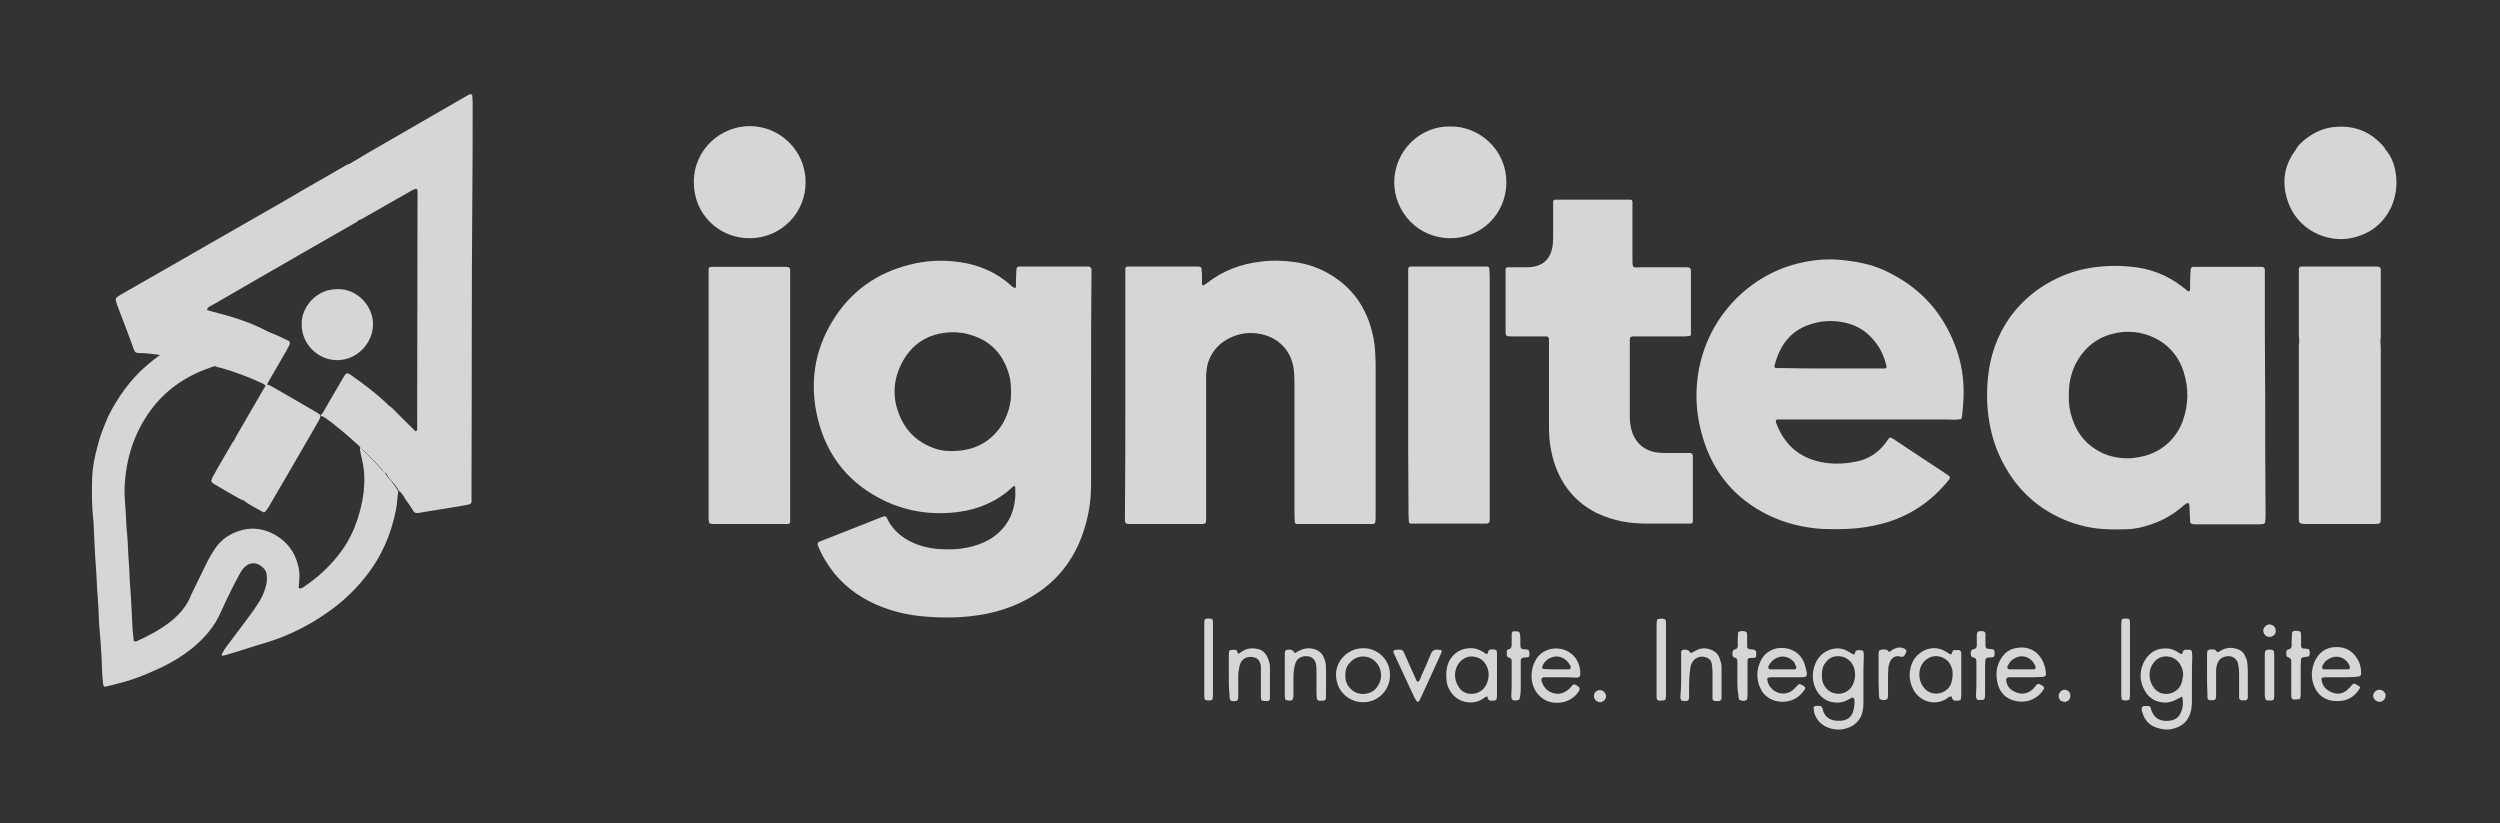 <svg width="82" height="27" viewBox="0 0 82 27" fill="none" xmlns="http://www.w3.org/2000/svg">
<rect x="0" y="0" width="82" height="27" fill="#333333" stroke="none"/>
<g opacity="0.8">
<path d="M35.787 12.568C35.787 13.67 35.787 14.785 35.787 15.887C35.787 16.308 35.738 16.729 35.626 17.138C35.279 18.475 34.45 19.391 33.162 19.899C32.803 20.035 32.431 20.134 32.048 20.184C31.478 20.27 30.896 20.27 30.326 20.221C29.856 20.184 29.385 20.085 28.939 19.911C28.32 19.676 27.788 19.317 27.367 18.809C27.144 18.524 26.958 18.227 26.822 17.881C26.81 17.831 26.822 17.794 26.872 17.769C26.909 17.757 26.958 17.732 26.995 17.72C27.478 17.534 27.961 17.336 28.444 17.15C28.617 17.076 28.791 17.014 28.977 16.939C29.001 16.927 29.063 16.939 29.076 16.964C29.1 17.001 29.113 17.039 29.138 17.088C29.311 17.398 29.583 17.633 29.905 17.782C30.165 17.905 30.45 17.98 30.735 18.005C31.082 18.029 31.416 18.029 31.75 17.955C31.998 17.905 32.233 17.819 32.456 17.695C32.964 17.385 33.249 16.927 33.298 16.333C33.311 16.209 33.298 16.085 33.298 15.961L33.286 15.949C33.273 15.949 33.261 15.937 33.261 15.937C33.236 15.949 33.224 15.974 33.199 15.986C32.704 16.444 32.109 16.704 31.441 16.791C30.611 16.902 29.806 16.791 29.051 16.444C27.887 15.899 27.132 14.995 26.822 13.732C26.55 12.605 26.698 11.516 27.317 10.513C27.899 9.559 28.754 8.953 29.843 8.68C30.376 8.544 30.908 8.519 31.453 8.593C32.097 8.68 32.679 8.928 33.174 9.374C33.199 9.398 33.224 9.423 33.261 9.435C33.273 9.448 33.298 9.435 33.311 9.435C33.311 9.435 33.323 9.423 33.323 9.411C33.323 9.25 33.323 9.089 33.335 8.928C33.335 8.878 33.335 8.841 33.348 8.792C33.348 8.779 33.373 8.767 33.385 8.754C33.41 8.742 33.434 8.742 33.459 8.742C34.202 8.742 34.945 8.742 35.701 8.742C35.713 8.742 35.738 8.742 35.75 8.754C35.763 8.767 35.775 8.779 35.787 8.792C35.8 8.804 35.8 8.829 35.8 8.841C35.8 8.928 35.8 9.002 35.8 9.089C35.787 10.24 35.787 11.404 35.787 12.568ZM33.162 12.915C33.162 12.643 33.15 12.444 33.088 12.259C32.902 11.627 32.506 11.194 31.874 10.996C31.664 10.921 31.441 10.897 31.218 10.897C30.45 10.921 29.881 11.28 29.546 11.974C29.274 12.544 29.274 13.138 29.546 13.72C29.769 14.203 30.153 14.537 30.661 14.711C30.908 14.797 31.168 14.81 31.428 14.785C32.06 14.735 32.555 14.438 32.89 13.893C33.075 13.571 33.162 13.225 33.162 12.915Z" fill="white"/>
<path d="M74.298 12.964C74.298 14.252 74.298 15.552 74.311 16.84C74.311 16.927 74.311 17.014 74.298 17.113C74.298 17.15 74.261 17.187 74.236 17.187C74.199 17.187 74.162 17.199 74.125 17.199C73.419 17.199 72.726 17.199 72.02 17.199C71.983 17.199 71.946 17.199 71.908 17.187C71.884 17.187 71.834 17.15 71.834 17.113C71.834 17.026 71.834 16.939 71.822 16.84C71.822 16.741 71.822 16.642 71.809 16.543C71.809 16.531 71.797 16.506 71.772 16.506C71.76 16.506 71.735 16.506 71.723 16.506C71.698 16.531 71.661 16.543 71.636 16.568C71.215 16.952 70.72 17.187 70.162 17.311C70.026 17.335 69.878 17.36 69.741 17.36C69.543 17.36 69.345 17.373 69.147 17.36C68.639 17.348 68.156 17.236 67.686 17.038C66.856 16.679 66.225 16.11 65.779 15.329C65.506 14.859 65.333 14.351 65.246 13.819C65.16 13.323 65.16 12.828 65.209 12.345C65.284 11.652 65.506 11.02 65.903 10.438C66.373 9.782 66.992 9.311 67.735 9.014C68.169 8.841 68.627 8.754 69.097 8.729C69.345 8.717 69.58 8.717 69.828 8.742C70.484 8.791 71.066 9.002 71.587 9.41C71.648 9.46 71.698 9.497 71.76 9.547C71.772 9.559 71.797 9.547 71.809 9.547C71.822 9.534 71.834 9.522 71.834 9.509C71.834 9.324 71.834 9.138 71.847 8.94C71.847 8.89 71.859 8.853 71.859 8.804C71.859 8.791 71.884 8.779 71.896 8.766C71.908 8.754 71.933 8.754 71.946 8.754C72.007 8.754 72.069 8.754 72.131 8.754C72.763 8.754 73.394 8.754 74.013 8.754C74.076 8.754 74.137 8.754 74.199 8.754C74.236 8.754 74.286 8.791 74.286 8.841C74.286 8.927 74.286 9.014 74.286 9.113C74.286 10.401 74.286 11.677 74.298 12.964ZM67.859 13.001C67.847 13.237 67.884 13.484 67.971 13.732C68.082 14.066 68.255 14.351 68.516 14.574C68.899 14.908 69.358 15.045 69.853 15.032C69.952 15.032 70.051 15.008 70.15 14.995C70.398 14.958 70.621 14.871 70.831 14.747C71.19 14.525 71.438 14.215 71.587 13.831C71.785 13.286 71.797 12.741 71.624 12.197C71.487 11.763 71.227 11.416 70.831 11.169C70.41 10.921 69.952 10.834 69.481 10.909C68.825 11.02 68.355 11.379 68.057 11.986C67.909 12.308 67.847 12.642 67.859 13.001Z" fill="white"/>
<path d="M61.271 13.758C60.367 13.758 59.451 13.758 58.547 13.758C58.46 13.758 58.386 13.758 58.299 13.758C58.262 13.758 58.237 13.795 58.25 13.832C58.25 13.844 58.25 13.869 58.262 13.881C58.522 14.575 59.005 15.008 59.736 15.157C60.107 15.231 60.491 15.219 60.862 15.144C61.271 15.07 61.593 14.86 61.841 14.538C61.878 14.476 61.927 14.426 61.965 14.364C61.977 14.352 62.002 14.352 62.014 14.352C62.039 14.364 62.064 14.377 62.088 14.389C62.683 14.785 63.289 15.182 63.884 15.578C63.909 15.59 63.933 15.615 63.946 15.627C63.958 15.64 63.958 15.665 63.958 15.677C63.946 15.702 63.933 15.726 63.921 15.739C63.351 16.457 62.621 16.94 61.742 17.175C61.358 17.274 60.974 17.336 60.578 17.349C60.305 17.361 60.033 17.361 59.773 17.349C59.154 17.311 58.547 17.163 57.99 16.89C56.912 16.358 56.206 15.516 55.86 14.377C55.699 13.857 55.624 13.324 55.649 12.779C55.736 10.711 57.148 9.176 58.782 8.693C59.327 8.532 59.884 8.47 60.454 8.532C60.912 8.581 61.358 8.668 61.779 8.854C62.98 9.399 63.772 10.278 64.193 11.516C64.379 12.073 64.441 12.655 64.392 13.25C64.354 13.696 64.354 13.733 64.317 13.745C64.156 13.782 63.995 13.758 63.834 13.758C62.98 13.758 62.126 13.758 61.271 13.758ZM60.033 12.086C60.565 12.086 61.098 12.086 61.618 12.086C61.692 12.086 61.766 12.086 61.828 12.086C61.865 12.086 61.89 12.049 61.878 12.011C61.803 11.702 61.68 11.417 61.469 11.169C61.246 10.897 60.974 10.711 60.627 10.612C60.231 10.501 59.847 10.501 59.463 10.612C58.745 10.81 58.373 11.318 58.2 12.011C58.2 12.036 58.225 12.061 58.237 12.073C58.312 12.073 58.386 12.073 58.448 12.073C58.993 12.086 59.513 12.086 60.033 12.086Z" fill="white"/>
<path d="M36.911 12.965C36.911 11.665 36.911 10.364 36.911 9.052C36.911 8.965 36.911 8.891 36.911 8.804C36.911 8.792 36.948 8.742 36.96 8.742C36.985 8.742 37.01 8.742 37.047 8.742C37.79 8.742 38.533 8.742 39.288 8.742C39.313 8.742 39.338 8.742 39.363 8.755C39.387 8.767 39.412 8.779 39.412 8.817C39.412 8.866 39.412 8.928 39.425 8.978C39.425 9.089 39.425 9.213 39.425 9.324C39.425 9.337 39.437 9.349 39.449 9.361C39.449 9.361 39.462 9.361 39.474 9.361C39.511 9.337 39.548 9.312 39.586 9.287C40.106 8.879 40.7 8.656 41.356 8.581C41.728 8.532 42.087 8.544 42.458 8.594C42.904 8.656 43.325 8.804 43.709 9.052C44.316 9.436 44.712 9.968 44.935 10.637C45.034 10.947 45.096 11.256 45.108 11.59C45.108 11.702 45.121 11.801 45.121 11.912C45.121 13.584 45.121 15.256 45.121 16.927C45.121 17.002 45.121 17.076 45.108 17.138C45.108 17.15 45.084 17.163 45.071 17.175C45.059 17.188 45.034 17.188 45.022 17.188C44.947 17.188 44.873 17.188 44.811 17.188C44.13 17.188 43.449 17.188 42.768 17.188C42.681 17.188 42.607 17.188 42.52 17.188C42.508 17.188 42.471 17.15 42.471 17.138C42.471 17.064 42.458 16.977 42.458 16.903C42.458 15.441 42.458 13.993 42.458 12.531C42.458 12.358 42.446 12.185 42.421 12.024C42.31 11.442 41.889 11.07 41.369 10.959C41.01 10.885 40.675 10.922 40.341 11.083C40.007 11.244 39.759 11.504 39.635 11.863C39.586 11.999 39.573 12.148 39.561 12.284C39.561 12.358 39.561 12.432 39.561 12.494C39.561 13.98 39.561 15.454 39.561 16.94C39.561 17.2 39.573 17.188 39.313 17.188C38.583 17.188 37.852 17.188 37.134 17.188C37.072 17.188 37.01 17.188 36.948 17.175C36.936 17.175 36.923 17.15 36.911 17.138C36.898 17.126 36.898 17.101 36.898 17.088C36.898 17.002 36.898 16.927 36.898 16.841C36.911 15.553 36.911 14.253 36.911 12.965Z" fill="white"/>
<path d="M53.457 12.457C53.457 12.841 53.457 13.225 53.457 13.621C53.457 13.77 53.469 13.931 53.506 14.079C53.643 14.612 54.051 14.822 54.41 14.847C54.522 14.859 54.621 14.859 54.732 14.859C54.968 14.859 55.203 14.859 55.438 14.859C55.488 14.859 55.512 14.896 55.525 14.946C55.525 14.958 55.525 14.983 55.525 14.995C55.525 15.008 55.525 15.033 55.525 15.045C55.525 15.689 55.525 16.333 55.525 16.989C55.525 17.026 55.525 17.063 55.525 17.101C55.525 17.15 55.488 17.175 55.438 17.175C55.389 17.175 55.351 17.175 55.302 17.175C54.918 17.175 54.534 17.175 54.138 17.175C53.828 17.175 53.506 17.163 53.197 17.101C52.937 17.051 52.677 16.964 52.429 16.853C51.822 16.568 51.377 16.11 51.104 15.503C50.943 15.144 50.856 14.76 50.819 14.364C50.807 14.191 50.807 14.017 50.807 13.856C50.807 13.027 50.807 12.184 50.807 11.355C50.807 11.268 50.807 11.194 50.807 11.107C50.807 11.082 50.757 11.033 50.733 11.033C50.683 11.033 50.621 11.033 50.572 11.033C50.237 11.033 49.903 11.033 49.569 11.033C49.519 11.033 49.482 11.033 49.432 11.021C49.42 11.021 49.395 10.996 49.395 10.983C49.383 10.946 49.383 10.909 49.383 10.884C49.383 10.24 49.383 9.597 49.383 8.94C49.383 8.903 49.383 8.866 49.383 8.829C49.383 8.792 49.42 8.767 49.457 8.767C49.507 8.767 49.569 8.767 49.618 8.767C49.779 8.767 49.94 8.767 50.101 8.767C50.175 8.767 50.262 8.754 50.336 8.742C50.671 8.668 50.856 8.445 50.918 8.111C50.943 7.974 50.943 7.838 50.943 7.714C50.943 7.405 50.943 7.108 50.943 6.798C50.943 6.736 50.943 6.674 50.943 6.612C50.943 6.575 50.98 6.55 51.017 6.55C51.042 6.55 51.067 6.55 51.104 6.55C51.859 6.55 52.615 6.55 53.37 6.55C53.407 6.55 53.444 6.55 53.482 6.55C53.519 6.55 53.544 6.587 53.544 6.625C53.544 6.699 53.544 6.773 53.544 6.835C53.544 7.392 53.544 7.95 53.544 8.507C53.544 8.581 53.544 8.655 53.556 8.717C53.556 8.73 53.593 8.767 53.605 8.767C53.68 8.779 53.754 8.767 53.816 8.767C54.299 8.767 54.782 8.767 55.277 8.767C55.327 8.767 55.364 8.767 55.413 8.779C55.426 8.779 55.438 8.804 55.45 8.816C55.463 8.841 55.463 8.866 55.463 8.891C55.463 9.572 55.463 10.253 55.463 10.934C55.463 10.946 55.463 10.971 55.463 10.983C55.45 10.996 55.438 11.021 55.426 11.021C55.376 11.021 55.314 11.033 55.265 11.033C54.782 11.033 54.299 11.033 53.803 11.033C53.729 11.033 53.655 11.033 53.593 11.033C53.469 11.033 53.457 11.07 53.457 11.181C53.457 11.243 53.457 11.305 53.457 11.367C53.457 11.726 53.457 12.085 53.457 12.457Z" fill="white"/>
<path d="M13.065 16.123C13.028 16.321 13.028 16.519 12.991 16.705C12.83 17.534 12.508 18.277 11.975 18.934C11.579 19.441 11.096 19.862 10.564 20.209C9.982 20.593 9.363 20.89 8.694 21.088C8.261 21.212 7.839 21.361 7.406 21.485C7.369 21.497 7.332 21.497 7.307 21.509C7.295 21.509 7.282 21.497 7.27 21.485V21.46C7.307 21.398 7.344 21.336 7.381 21.274C7.654 20.915 7.914 20.556 8.186 20.197C8.298 20.048 8.409 19.887 8.508 19.726C8.595 19.59 8.657 19.441 8.706 19.28C8.756 19.132 8.768 18.983 8.743 18.822C8.731 18.748 8.694 18.686 8.644 18.636C8.62 18.612 8.595 18.587 8.558 18.562C8.372 18.426 8.161 18.451 8 18.624C7.951 18.674 7.914 18.735 7.877 18.797C7.765 18.995 7.666 19.194 7.567 19.392C7.456 19.615 7.357 19.825 7.257 20.048C7.047 20.543 6.713 20.927 6.304 21.262C5.945 21.546 5.549 21.782 5.128 21.967C4.88 22.079 4.62 22.19 4.36 22.277C4.075 22.376 3.79 22.438 3.505 22.512C3.419 22.537 3.394 22.525 3.382 22.426C3.344 22.141 3.344 21.856 3.332 21.571C3.307 21.175 3.283 20.779 3.245 20.395C3.245 20.37 3.245 20.345 3.245 20.308C3.233 20.023 3.221 19.738 3.196 19.454C3.171 19.169 3.171 18.884 3.146 18.599C3.109 18.141 3.097 17.683 3.072 17.225C3.072 17.175 3.072 17.113 3.06 17.064C3.01 16.606 3.01 16.147 3.022 15.689C3.035 15.318 3.109 14.959 3.208 14.6C3.27 14.352 3.357 14.117 3.456 13.881C3.58 13.547 3.765 13.25 3.951 12.965C4.137 12.693 4.347 12.432 4.583 12.197C4.781 12.011 4.979 11.838 5.202 11.677C5.251 11.64 5.289 11.615 5.326 11.578C5.338 11.578 5.363 11.578 5.375 11.578C5.895 11.64 6.415 11.739 6.923 11.888C7.01 11.912 7.096 11.95 7.171 11.974C7.072 11.999 6.985 12.024 6.886 12.061C6.093 12.334 5.425 12.792 4.929 13.473C4.385 14.228 4.125 15.07 4.087 15.986C4.075 16.197 4.1 16.42 4.112 16.63C4.137 16.94 4.137 17.262 4.174 17.572C4.199 17.856 4.199 18.141 4.224 18.426C4.248 18.711 4.248 18.995 4.273 19.28C4.31 19.726 4.323 20.172 4.347 20.63C4.36 20.754 4.372 20.878 4.385 21.002C4.385 21.026 4.422 21.051 4.447 21.039C4.459 21.039 4.484 21.039 4.496 21.026C4.88 20.853 5.251 20.655 5.586 20.395C5.883 20.16 6.131 19.875 6.267 19.516C6.279 19.503 6.279 19.479 6.292 19.466C6.465 19.119 6.626 18.773 6.799 18.426C6.874 18.277 6.96 18.141 7.047 18.005C7.257 17.683 7.567 17.485 7.939 17.386C8.124 17.336 8.322 17.324 8.521 17.361C9.003 17.448 9.449 17.77 9.66 18.215C9.759 18.426 9.821 18.649 9.821 18.896C9.821 19.02 9.808 19.144 9.796 19.268C9.796 19.28 9.796 19.293 9.808 19.293C9.821 19.293 9.846 19.305 9.858 19.305C9.895 19.293 9.92 19.28 9.957 19.256C10.267 19.045 10.564 18.81 10.824 18.525C11.171 18.166 11.443 17.757 11.629 17.299C11.777 16.928 11.876 16.544 11.926 16.16C11.963 15.825 11.963 15.479 11.889 15.144C11.864 15.045 11.852 14.946 11.827 14.86C11.814 14.81 11.802 14.748 11.814 14.699C11.839 14.711 11.864 14.723 11.876 14.736C12.087 14.946 12.297 15.144 12.483 15.367C12.52 15.417 12.57 15.454 12.619 15.491C12.669 15.603 12.755 15.702 12.842 15.788C12.941 15.925 13.016 16.024 13.065 16.123Z" fill="white"/>
<path d="M23.242 12.977C23.242 11.677 23.242 10.377 23.242 9.076C23.242 8.99 23.242 8.915 23.242 8.829C23.242 8.779 23.279 8.754 23.329 8.754C23.354 8.754 23.378 8.754 23.416 8.754C24.196 8.754 24.976 8.754 25.756 8.754C25.793 8.754 25.83 8.754 25.867 8.767C25.88 8.767 25.904 8.792 25.904 8.804C25.917 8.816 25.917 8.841 25.917 8.853C25.917 8.928 25.917 9.002 25.917 9.064C25.917 11.664 25.917 14.277 25.917 16.878C25.917 16.964 25.917 17.039 25.917 17.125C25.917 17.162 25.88 17.187 25.843 17.187C25.793 17.187 25.756 17.187 25.706 17.187C24.951 17.187 24.196 17.187 23.44 17.187C23.391 17.187 23.354 17.187 23.304 17.175C23.279 17.175 23.255 17.15 23.255 17.125C23.242 17.063 23.242 17.002 23.242 16.939C23.242 16.37 23.242 15.813 23.242 15.243C23.242 14.488 23.242 13.732 23.242 12.977Z" fill="white"/>
<path d="M46.188 12.977C46.188 11.689 46.188 10.389 46.188 9.101C46.188 9.014 46.188 8.94 46.188 8.853C46.188 8.766 46.212 8.742 46.299 8.742C46.373 8.742 46.447 8.742 46.51 8.742C47.178 8.742 47.859 8.742 48.528 8.742C48.615 8.742 48.689 8.742 48.776 8.742C48.813 8.742 48.85 8.779 48.85 8.804C48.85 8.89 48.862 8.977 48.862 9.076C48.862 11.664 48.862 14.252 48.862 16.828C48.862 16.915 48.862 16.989 48.862 17.075C48.862 17.088 48.862 17.113 48.85 17.125C48.837 17.137 48.825 17.15 48.813 17.162C48.788 17.174 48.763 17.174 48.738 17.174C47.934 17.174 47.129 17.174 46.311 17.174C46.299 17.174 46.274 17.174 46.262 17.174C46.249 17.174 46.212 17.137 46.212 17.125C46.212 17.051 46.2 16.964 46.2 16.89C46.188 15.577 46.188 14.277 46.188 12.977Z" fill="white"/>
<path d="M26.423 5.969C26.436 6.947 25.656 7.802 24.603 7.814C23.575 7.826 22.746 7.009 22.758 5.969C22.758 4.879 23.662 4.136 24.591 4.136C25.569 4.136 26.423 4.929 26.423 5.969Z" fill="white"/>
<path d="M47.575 4.148C48.504 4.136 49.408 4.891 49.408 5.981C49.408 7.021 48.579 7.826 47.551 7.813C46.498 7.801 45.73 6.947 45.73 5.968C45.743 4.928 46.597 4.123 47.575 4.148Z" fill="white"/>
<path d="M71.895 22.265C71.895 22.512 71.895 22.772 71.895 23.02C71.895 23.107 71.883 23.206 71.87 23.292C71.796 23.639 71.585 23.837 71.239 23.912C71.078 23.949 70.917 23.924 70.756 23.874C70.508 23.8 70.347 23.627 70.273 23.379C70.26 23.342 70.248 23.305 70.248 23.28C70.236 23.206 70.273 23.156 70.347 23.156C70.384 23.156 70.421 23.156 70.459 23.156C70.496 23.156 70.533 23.181 70.545 23.218C70.558 23.268 70.57 23.33 70.595 23.367C70.669 23.528 70.793 23.614 70.966 23.639C71.028 23.651 71.09 23.651 71.152 23.639C71.35 23.627 71.486 23.515 71.548 23.33C71.61 23.181 71.61 23.032 71.585 22.884C71.585 22.871 71.585 22.859 71.573 22.859C71.573 22.859 71.548 22.847 71.548 22.859C71.499 22.884 71.437 22.921 71.387 22.946C71.263 23.008 71.14 23.045 71.003 23.045C70.719 23.032 70.496 22.909 70.359 22.673C70.161 22.339 70.161 21.98 70.359 21.645C70.533 21.361 70.805 21.237 71.14 21.274C71.226 21.286 71.313 21.323 71.387 21.361C71.437 21.386 71.474 21.423 71.523 21.447C71.548 21.46 71.585 21.447 71.585 21.423C71.598 21.336 71.647 21.299 71.734 21.311C71.759 21.311 71.784 21.311 71.821 21.311C71.858 21.311 71.895 21.348 71.895 21.373C71.895 21.423 71.907 21.485 71.907 21.534C71.895 21.782 71.895 22.029 71.895 22.265ZM71.053 22.76C71.313 22.76 71.523 22.587 71.573 22.339C71.585 22.289 71.585 22.252 71.598 22.203C71.623 22.054 71.585 21.918 71.511 21.794C71.338 21.497 70.88 21.41 70.632 21.745C70.434 22.017 70.483 22.364 70.669 22.587C70.781 22.71 70.904 22.76 71.053 22.76Z" fill="white"/>
<path d="M61.12 22.301C61.12 22.561 61.12 22.822 61.12 23.081C61.12 23.181 61.108 23.28 61.083 23.379C61.008 23.639 60.823 23.812 60.575 23.886C60.352 23.961 60.129 23.936 59.919 23.849C59.733 23.763 59.597 23.626 59.523 23.428C59.498 23.366 59.498 23.292 59.485 23.218C59.485 23.193 59.51 23.168 59.535 23.156C59.584 23.156 59.621 23.143 59.671 23.156C59.721 23.156 59.758 23.168 59.77 23.218C59.782 23.255 59.795 23.304 59.807 23.342C59.882 23.527 60.03 23.626 60.228 23.639C60.278 23.639 60.34 23.639 60.389 23.639C60.587 23.626 60.736 23.515 60.785 23.329C60.823 23.205 60.835 23.069 60.823 22.933C60.823 22.908 60.773 22.871 60.736 22.883C60.674 22.921 60.612 22.958 60.55 22.983C60.241 23.119 59.869 23.032 59.659 22.76C59.374 22.401 59.399 21.831 59.721 21.497C59.931 21.286 60.29 21.187 60.587 21.348C60.649 21.385 60.711 21.422 60.773 21.459C60.798 21.472 60.835 21.459 60.835 21.447C60.847 21.435 60.847 21.41 60.847 21.398C60.86 21.348 60.897 21.323 60.947 21.323C60.996 21.323 61.033 21.323 61.083 21.335C61.095 21.335 61.12 21.36 61.12 21.373C61.132 21.41 61.132 21.459 61.132 21.509C61.132 21.521 61.132 21.546 61.132 21.558C61.12 21.794 61.12 22.041 61.12 22.301ZM59.758 22.153C59.758 22.264 59.77 22.388 59.844 22.5C60.042 22.822 60.464 22.822 60.674 22.599C60.847 22.425 60.922 22.054 60.748 21.769C60.612 21.546 60.29 21.447 60.043 21.583C59.968 21.62 59.919 21.682 59.869 21.744C59.77 21.88 59.758 22.004 59.758 22.153Z" fill="white"/>
<path d="M78.585 5.721C78.548 5.424 78.449 5.139 78.251 4.916C78.238 4.891 78.213 4.854 78.201 4.829C77.78 4.334 77.26 4.111 76.616 4.161C76.269 4.185 75.96 4.309 75.675 4.52C75.526 4.631 75.378 4.755 75.291 4.928C74.92 5.424 74.845 5.956 75.019 6.538C75.328 7.553 76.331 7.962 77.099 7.814C77.718 7.69 78.164 7.355 78.436 6.786C78.585 6.439 78.635 6.08 78.585 5.721Z" fill="white"/>
<path d="M78.028 8.754C77.978 8.742 77.916 8.742 77.867 8.742C77.124 8.742 76.381 8.742 75.625 8.742C75.576 8.742 75.539 8.742 75.489 8.742C75.44 8.742 75.402 8.779 75.402 8.828C75.402 8.878 75.402 8.915 75.402 8.965C75.402 9.646 75.402 10.327 75.402 11.008C75.402 11.057 75.415 11.119 75.415 11.169C75.415 11.231 75.402 11.293 75.402 11.354C75.402 13.212 75.402 15.069 75.402 16.927C75.402 17.162 75.39 17.187 75.65 17.187C76.356 17.187 77.074 17.187 77.78 17.187C78.114 17.187 78.09 17.199 78.09 16.877C78.09 15.069 78.09 13.249 78.09 11.441C78.09 11.354 78.077 11.268 78.077 11.169C78.077 11.132 78.09 11.095 78.09 11.057C78.09 10.327 78.09 9.596 78.09 8.878C78.09 8.853 78.09 8.816 78.077 8.804C78.077 8.779 78.052 8.754 78.028 8.754Z" fill="white"/>
<path d="M64.33 22.153C64.33 22.363 64.33 22.586 64.33 22.797C64.33 22.846 64.318 22.883 64.318 22.933C64.318 22.945 64.293 22.97 64.281 22.97C64.244 22.983 64.194 22.983 64.145 22.983C64.07 22.983 64.033 22.945 64.021 22.871C64.021 22.846 63.984 22.834 63.959 22.846C63.947 22.859 63.934 22.871 63.909 22.871C63.885 22.883 63.86 22.908 63.847 22.921C63.451 23.168 62.882 23.02 62.696 22.475C62.609 22.239 62.622 22.004 62.708 21.769C62.795 21.521 63.105 21.236 63.488 21.261C63.6 21.274 63.699 21.298 63.798 21.36C63.847 21.385 63.909 21.422 63.959 21.459C63.971 21.472 64.008 21.459 64.021 21.435C64.021 21.422 64.033 21.398 64.033 21.385C64.046 21.348 64.07 21.323 64.108 21.323C64.157 21.323 64.194 21.323 64.244 21.323C64.293 21.323 64.318 21.36 64.33 21.41C64.33 21.583 64.33 21.757 64.33 21.918C64.33 21.992 64.33 22.066 64.33 22.153ZM64.046 22.116C64.058 22.004 64.021 21.88 63.947 21.757C63.81 21.546 63.451 21.41 63.166 21.645C62.894 21.868 62.906 22.289 63.08 22.524C63.34 22.896 63.86 22.772 63.996 22.425C64.021 22.339 64.046 22.239 64.046 22.116Z" fill="white"/>
<path d="M58.596 22.215C58.423 22.215 58.237 22.215 58.064 22.215C58.039 22.215 58.014 22.227 57.989 22.227C57.977 22.227 57.965 22.252 57.965 22.264C57.977 22.388 58.014 22.487 58.101 22.574C58.311 22.797 58.633 22.809 58.844 22.599C58.893 22.549 58.943 22.5 58.992 22.45C59.005 22.438 59.03 22.438 59.042 22.438C59.092 22.462 59.141 22.487 59.178 22.512C59.215 22.537 59.228 22.586 59.191 22.623C59.079 22.784 58.943 22.908 58.757 22.97C58.435 23.081 58.051 23.007 57.816 22.71C57.779 22.648 57.742 22.586 57.717 22.524C57.606 22.239 57.618 21.967 57.742 21.695C57.89 21.36 58.249 21.187 58.633 21.274C58.893 21.335 59.079 21.497 59.178 21.744C59.203 21.806 59.215 21.88 59.24 21.955C59.302 22.215 59.252 22.215 59.03 22.215C58.893 22.215 58.745 22.215 58.596 22.215ZM58.435 21.955C58.584 21.955 58.72 21.955 58.869 21.955C58.906 21.955 58.931 21.905 58.918 21.88C58.893 21.831 58.881 21.781 58.856 21.732C58.757 21.608 58.621 21.534 58.46 21.534C58.262 21.546 58.113 21.657 58.014 21.831C58.014 21.843 58.014 21.843 58.002 21.856C57.989 21.893 58.014 21.955 58.064 21.955C58.188 21.955 58.311 21.955 58.435 21.955Z" fill="white"/>
<path d="M76.777 22.215C76.603 22.215 76.43 22.215 76.269 22.215C76.232 22.215 76.195 22.227 76.17 22.227C76.158 22.227 76.145 22.252 76.145 22.264C76.158 22.462 76.257 22.599 76.43 22.685C76.653 22.797 76.863 22.772 77.049 22.574C77.086 22.537 77.124 22.487 77.161 22.45C77.185 22.425 77.222 22.413 77.26 22.438C77.297 22.462 77.334 22.487 77.371 22.499C77.408 22.524 77.421 22.561 77.396 22.586C77.235 22.846 77 22.995 76.69 22.995C76.603 22.995 76.517 22.995 76.418 22.97C76.195 22.908 76.034 22.772 75.935 22.574C75.848 22.388 75.811 22.202 75.836 22.004C75.86 21.855 75.898 21.719 75.972 21.596C76.133 21.335 76.368 21.212 76.678 21.224C76.975 21.236 77.185 21.373 77.334 21.633C77.421 21.781 77.445 21.93 77.445 22.103C77.445 22.14 77.408 22.19 77.359 22.19C77.148 22.215 76.963 22.215 76.777 22.215ZM76.591 21.955C76.74 21.955 76.876 21.955 77.024 21.955C77.062 21.955 77.086 21.917 77.074 21.88C77.074 21.868 77.074 21.868 77.074 21.855C76.963 21.583 76.678 21.459 76.418 21.596C76.38 21.608 76.356 21.633 76.331 21.645C76.257 21.695 76.207 21.769 76.17 21.855C76.158 21.905 76.182 21.955 76.219 21.955C76.343 21.955 76.467 21.955 76.591 21.955Z" fill="white"/>
<path d="M51.204 22.214C51.018 22.214 50.845 22.214 50.659 22.214C50.572 22.214 50.535 22.276 50.572 22.363C50.634 22.536 50.733 22.66 50.907 22.722C51.105 22.796 51.278 22.747 51.439 22.623C51.464 22.598 51.489 22.573 51.514 22.549C51.625 22.4 51.65 22.437 51.773 22.524C51.823 22.549 51.823 22.611 51.786 22.673C51.662 22.858 51.489 22.982 51.266 23.032C51.006 23.081 50.758 23.044 50.548 22.871C50.498 22.821 50.436 22.772 50.399 22.71C50.151 22.351 50.213 21.905 50.387 21.62C50.572 21.323 50.919 21.224 51.204 21.286C51.588 21.372 51.823 21.669 51.835 22.078C51.835 22.19 51.811 22.227 51.699 22.227C51.538 22.214 51.365 22.214 51.204 22.214ZM51.031 21.954C51.179 21.954 51.315 21.954 51.464 21.954C51.501 21.954 51.538 21.892 51.514 21.855C51.439 21.694 51.328 21.595 51.167 21.546C51.117 21.533 51.055 21.533 51.006 21.533C50.808 21.57 50.659 21.669 50.585 21.868C50.572 21.905 50.597 21.942 50.634 21.942C50.758 21.954 50.894 21.954 51.031 21.954Z" fill="white"/>
<path d="M66.438 22.215C66.301 22.215 66.165 22.215 66.029 22.215C65.979 22.215 65.942 22.215 65.893 22.215C65.818 22.215 65.794 22.265 65.806 22.339C65.831 22.488 65.917 22.612 66.054 22.674C66.276 22.797 66.499 22.773 66.698 22.587C66.735 22.55 66.76 22.5 66.797 22.463C66.821 22.438 66.871 22.426 66.896 22.438C66.933 22.463 66.97 22.476 67.007 22.5C67.044 22.525 67.057 22.575 67.032 22.612C66.846 22.909 66.512 23.07 66.128 22.996C65.794 22.934 65.571 22.698 65.509 22.364C65.472 22.166 65.472 21.968 65.546 21.782C65.583 21.671 65.645 21.572 65.719 21.485C65.831 21.349 65.992 21.274 66.165 21.25C66.4 21.212 66.611 21.262 66.797 21.411C66.821 21.435 66.846 21.46 66.871 21.485C67.019 21.658 67.094 21.869 67.106 22.104C67.106 22.166 67.069 22.203 67.007 22.203C66.809 22.215 66.623 22.215 66.438 22.215ZM66.264 21.955C66.413 21.955 66.549 21.955 66.698 21.955C66.76 21.955 66.784 21.906 66.76 21.844C66.735 21.794 66.698 21.733 66.66 21.683C66.499 21.51 66.252 21.473 66.054 21.609C65.967 21.658 65.905 21.733 65.856 21.832C65.856 21.844 65.843 21.844 65.843 21.856C65.831 21.893 65.856 21.955 65.905 21.955C66.004 21.955 66.14 21.955 66.264 21.955Z" fill="white"/>
<path d="M49.101 22.14C49.101 22.351 49.101 22.574 49.101 22.784C49.101 22.834 49.101 22.871 49.089 22.92C49.089 22.945 49.064 22.97 49.039 22.97C49.014 22.97 48.99 22.982 48.965 22.982C48.878 22.995 48.804 22.97 48.791 22.871C48.791 22.846 48.767 22.834 48.754 22.846C48.705 22.871 48.668 22.895 48.618 22.933C48.296 23.131 47.813 23.056 47.578 22.685C47.491 22.549 47.442 22.413 47.442 22.252C47.429 22.066 47.442 21.892 47.516 21.719C47.665 21.397 47.962 21.249 48.271 21.261C48.383 21.261 48.482 21.298 48.581 21.348C48.63 21.372 48.692 21.41 48.742 21.447C48.767 21.459 48.791 21.447 48.804 21.41C48.816 21.311 48.878 21.298 48.952 21.298C48.99 21.298 49.027 21.311 49.051 21.311C49.064 21.311 49.089 21.335 49.089 21.348C49.101 21.385 49.101 21.422 49.101 21.447C49.101 21.682 49.101 21.905 49.101 22.14ZM48.259 22.759C48.482 22.759 48.668 22.636 48.754 22.45C48.841 22.264 48.853 22.066 48.779 21.88C48.692 21.67 48.531 21.558 48.309 21.533C48.11 21.509 47.9 21.645 47.801 21.831C47.689 22.053 47.702 22.289 47.826 22.499C47.912 22.66 48.061 22.759 48.259 22.759Z" fill="white"/>
<path d="M44.712 21.262C45.146 21.249 45.604 21.608 45.591 22.153C45.591 22.636 45.195 23.045 44.7 23.032C44.316 23.032 43.845 22.747 43.821 22.153C43.808 21.67 44.217 21.262 44.712 21.262ZM44.13 22.153C44.118 22.364 44.205 22.525 44.365 22.648C44.601 22.834 44.985 22.785 45.158 22.549C45.306 22.351 45.344 22.128 45.245 21.893C45.071 21.497 44.576 21.41 44.291 21.72C44.167 21.843 44.118 21.992 44.13 22.153Z" fill="white"/>
<path d="M72.391 22.116C72.391 21.905 72.391 21.707 72.391 21.497C72.391 21.447 72.391 21.41 72.403 21.36C72.403 21.336 72.44 21.311 72.453 21.311C72.49 21.299 72.539 21.299 72.589 21.299C72.638 21.299 72.675 21.323 72.7 21.36C72.713 21.385 72.737 21.398 72.762 21.385C72.812 21.36 72.849 21.336 72.898 21.311C73.084 21.224 73.257 21.237 73.443 21.311C73.517 21.348 73.579 21.398 73.617 21.472C73.666 21.571 73.716 21.67 73.716 21.782C73.716 21.856 73.728 21.93 73.728 21.992C73.728 22.289 73.728 22.586 73.728 22.884C73.728 22.933 73.691 22.97 73.641 22.97C73.604 22.97 73.567 22.97 73.53 22.97C73.48 22.97 73.443 22.933 73.443 22.884C73.443 22.822 73.443 22.76 73.443 22.698C73.443 22.487 73.443 22.289 73.443 22.079C73.443 21.967 73.431 21.868 73.406 21.757C73.369 21.62 73.257 21.534 73.109 21.521C73.022 21.521 72.923 21.546 72.849 21.596C72.812 21.62 72.775 21.67 72.75 21.72C72.713 21.794 72.688 21.893 72.688 21.98C72.688 22.104 72.688 22.227 72.688 22.351C72.688 22.512 72.688 22.673 72.688 22.834C72.688 22.945 72.651 22.97 72.539 22.97C72.514 22.97 72.49 22.97 72.465 22.958C72.428 22.958 72.403 22.921 72.403 22.884C72.403 22.834 72.403 22.772 72.403 22.723C72.391 22.537 72.391 22.326 72.391 22.116Z" fill="white"/>
<path d="M55.142 22.128C55.142 21.88 55.142 21.645 55.142 21.397C55.142 21.348 55.179 21.311 55.216 21.311C55.229 21.311 55.253 21.311 55.266 21.311C55.278 21.311 55.278 21.311 55.291 21.311C55.352 21.311 55.39 21.335 55.427 21.385C55.464 21.434 55.476 21.422 55.513 21.397C55.575 21.372 55.625 21.335 55.674 21.311C55.798 21.261 55.922 21.249 56.046 21.286C56.232 21.335 56.368 21.447 56.417 21.633C56.442 21.707 56.467 21.794 56.467 21.868C56.467 22.215 56.467 22.549 56.467 22.895C56.467 22.945 56.43 22.982 56.393 22.995C56.343 22.995 56.306 22.995 56.256 22.995C56.207 22.995 56.17 22.957 56.17 22.908C56.17 22.821 56.17 22.747 56.17 22.66C56.17 22.45 56.17 22.252 56.17 22.041C56.17 21.954 56.157 21.855 56.145 21.769C56.133 21.682 56.083 21.62 56.009 21.583C55.798 21.471 55.563 21.571 55.476 21.781C55.452 21.831 55.452 21.88 55.439 21.942C55.414 22.115 55.402 22.301 55.402 22.474C55.402 22.611 55.402 22.747 55.402 22.883C55.402 22.957 55.365 22.995 55.278 22.995C55.241 22.995 55.204 22.995 55.167 22.982C55.154 22.982 55.13 22.957 55.13 22.945C55.117 22.908 55.117 22.871 55.117 22.846C55.142 22.598 55.142 22.363 55.142 22.128Z" fill="white"/>
<path d="M42.141 22.141C42.141 21.918 42.141 21.695 42.141 21.472C42.141 21.435 42.141 21.398 42.153 21.36C42.153 21.348 42.178 21.323 42.19 21.323C42.264 21.299 42.326 21.299 42.401 21.336C42.425 21.348 42.425 21.385 42.45 21.398C42.463 21.41 42.487 21.422 42.5 21.41C42.537 21.385 42.574 21.36 42.611 21.348C42.772 21.261 42.946 21.237 43.131 21.299C43.28 21.348 43.379 21.447 43.428 21.583C43.466 21.67 43.49 21.757 43.49 21.843C43.503 22.19 43.49 22.549 43.49 22.896C43.49 22.945 43.453 22.983 43.404 22.983C43.354 22.983 43.317 22.983 43.267 22.983C43.243 22.983 43.193 22.945 43.193 22.908C43.193 22.859 43.181 22.797 43.181 22.747C43.181 22.512 43.181 22.277 43.181 22.041C43.181 21.955 43.181 21.881 43.168 21.794C43.144 21.633 43.02 21.521 42.846 21.521C42.661 21.521 42.512 21.62 42.475 21.806C42.438 21.942 42.425 22.091 42.425 22.227C42.425 22.413 42.425 22.586 42.425 22.772C42.425 22.822 42.425 22.859 42.413 22.908C42.413 22.921 42.401 22.945 42.388 22.958C42.326 22.995 42.252 22.983 42.178 22.958C42.165 22.958 42.153 22.933 42.153 22.921C42.141 22.871 42.141 22.834 42.141 22.785C42.141 22.574 42.141 22.351 42.141 22.141Z" fill="white"/>
<path d="M40.305 22.153C40.305 21.942 40.305 21.719 40.305 21.509C40.305 21.459 40.305 21.422 40.317 21.372C40.317 21.348 40.33 21.323 40.367 21.323C40.416 21.323 40.453 21.311 40.503 21.311C40.552 21.311 40.577 21.348 40.59 21.397C40.602 21.447 40.627 21.447 40.664 21.422C40.701 21.397 40.738 21.36 40.775 21.348C40.936 21.249 41.11 21.249 41.295 21.298C41.419 21.335 41.506 21.422 41.568 21.546C41.617 21.657 41.654 21.769 41.654 21.88C41.654 22.227 41.654 22.561 41.654 22.908C41.654 22.957 41.617 22.995 41.568 22.995C41.518 22.995 41.456 22.995 41.407 22.982C41.394 22.982 41.37 22.957 41.37 22.945C41.357 22.908 41.357 22.858 41.357 22.809C41.357 22.561 41.357 22.326 41.357 22.078C41.357 22.004 41.357 21.93 41.357 21.868C41.357 21.806 41.333 21.744 41.308 21.694C41.283 21.645 41.246 21.608 41.196 21.583C41.097 21.546 41.011 21.533 40.911 21.558C40.788 21.595 40.701 21.682 40.664 21.818C40.639 21.93 40.614 22.041 40.614 22.165C40.614 22.375 40.614 22.598 40.614 22.809C40.614 22.858 40.614 22.896 40.602 22.945C40.602 22.957 40.577 22.982 40.565 22.982C40.503 23.007 40.441 23.007 40.379 22.982C40.367 22.982 40.342 22.957 40.342 22.945C40.33 22.896 40.33 22.858 40.33 22.809C40.305 22.586 40.305 22.363 40.305 22.153Z" fill="white"/>
<path d="M45.83 21.31C45.88 21.31 45.904 21.31 45.917 21.31C45.979 21.31 46.016 21.335 46.041 21.385C46.103 21.533 46.177 21.682 46.239 21.831C46.313 21.991 46.388 22.152 46.462 22.326C46.474 22.338 46.486 22.363 46.499 22.363C46.524 22.363 46.548 22.338 46.561 22.313C46.586 22.264 46.61 22.214 46.623 22.165C46.734 21.93 46.833 21.694 46.932 21.447C46.982 21.335 47.056 21.298 47.168 21.31C47.205 21.31 47.242 21.323 47.267 21.323C47.291 21.323 47.291 21.348 47.291 21.36C47.279 21.385 47.279 21.409 47.267 21.434C47.044 21.93 46.821 22.413 46.598 22.895C46.586 22.933 46.561 22.957 46.548 22.994C46.536 23.019 46.486 23.019 46.474 23.007C46.449 22.97 46.425 22.933 46.4 22.895C46.189 22.437 45.967 21.967 45.756 21.509C45.731 21.471 45.719 21.422 45.706 21.385C45.694 21.36 45.719 21.323 45.744 21.323C45.793 21.31 45.83 21.31 45.83 21.31Z" fill="white"/>
<path d="M54.645 21.658C54.645 22.017 54.645 22.376 54.645 22.735C54.645 22.797 54.645 22.859 54.633 22.921C54.633 22.946 54.608 22.971 54.584 22.971C54.534 22.971 54.497 22.983 54.447 22.983C54.373 22.983 54.336 22.946 54.336 22.871C54.336 22.822 54.336 22.785 54.336 22.735C54.336 22.005 54.336 21.262 54.336 20.531C54.336 20.469 54.336 20.407 54.348 20.345C54.348 20.333 54.373 20.308 54.386 20.308C54.46 20.283 54.522 20.283 54.596 20.308C54.608 20.308 54.633 20.333 54.633 20.345C54.645 20.382 54.645 20.432 54.645 20.482C54.645 20.865 54.645 21.262 54.645 21.658Z" fill="white"/>
<path d="M56.985 22.277C56.985 22.078 56.985 21.88 56.985 21.682C56.985 21.62 56.96 21.583 56.898 21.571C56.837 21.558 56.824 21.509 56.824 21.447C56.824 21.385 56.824 21.323 56.911 21.298C56.96 21.286 56.985 21.261 56.998 21.212C56.998 21.125 56.998 21.038 56.998 20.939C56.998 20.877 57.01 20.815 57.01 20.753C57.01 20.741 57.035 20.716 57.047 20.716C57.121 20.692 57.183 20.692 57.258 20.716C57.27 20.716 57.295 20.741 57.295 20.753C57.307 20.803 57.307 20.84 57.307 20.89C57.307 21.001 57.307 21.1 57.307 21.212C57.307 21.261 57.344 21.286 57.394 21.298C57.443 21.298 57.48 21.298 57.53 21.311C57.567 21.311 57.592 21.348 57.604 21.385C57.604 21.434 57.604 21.472 57.604 21.521C57.604 21.546 57.58 21.571 57.555 21.571C57.505 21.583 57.443 21.583 57.394 21.583C57.344 21.583 57.319 21.62 57.319 21.67C57.319 21.781 57.319 21.88 57.319 21.992C57.319 22.264 57.319 22.524 57.319 22.797C57.319 22.846 57.307 22.883 57.307 22.933C57.307 22.945 57.282 22.958 57.27 22.97C57.208 22.995 57.146 22.995 57.084 22.97C57.059 22.958 57.035 22.945 57.035 22.921C57.022 22.883 57.022 22.846 57.022 22.809C56.985 22.636 56.985 22.462 56.985 22.277Z" fill="white"/>
<path d="M75.153 22.265C75.153 22.079 75.153 21.893 75.153 21.695C75.153 21.621 75.128 21.584 75.054 21.559C75.017 21.546 74.992 21.522 74.992 21.484C74.992 21.46 74.992 21.435 74.992 21.398C74.992 21.348 75.005 21.311 75.067 21.299C75.128 21.286 75.166 21.249 75.166 21.187C75.166 21.051 75.165 20.915 75.178 20.779C75.178 20.729 75.215 20.692 75.265 20.692C75.314 20.692 75.376 20.692 75.426 20.704C75.438 20.704 75.463 20.729 75.463 20.741C75.475 20.779 75.475 20.816 75.475 20.84C75.475 20.952 75.475 21.076 75.475 21.187C75.475 21.237 75.512 21.274 75.562 21.274C75.611 21.274 75.648 21.274 75.698 21.286C75.723 21.286 75.748 21.311 75.748 21.336C75.772 21.385 75.76 21.447 75.748 21.497C75.748 21.509 75.723 21.534 75.71 21.534C75.661 21.546 75.599 21.546 75.549 21.559C75.512 21.559 75.475 21.596 75.475 21.621C75.475 21.683 75.463 21.744 75.463 21.806C75.463 22.116 75.463 22.413 75.463 22.723C75.463 22.772 75.463 22.834 75.45 22.884C75.45 22.908 75.426 22.933 75.401 22.933C75.351 22.933 75.314 22.946 75.265 22.946C75.19 22.946 75.166 22.921 75.153 22.846C75.153 22.785 75.153 22.723 75.153 22.661C75.153 22.549 75.153 22.413 75.153 22.265Z" fill="white"/>
<path d="M49.583 22.253C49.583 22.067 49.583 21.881 49.583 21.683C49.583 21.621 49.558 21.584 49.496 21.571C49.447 21.559 49.422 21.522 49.422 21.472C49.422 21.435 49.422 21.398 49.422 21.361C49.422 21.336 49.447 21.311 49.471 21.299C49.558 21.287 49.583 21.225 49.583 21.15C49.583 21.026 49.583 20.903 49.583 20.779C49.583 20.742 49.62 20.705 49.645 20.705C49.694 20.705 49.756 20.705 49.806 20.717C49.818 20.717 49.843 20.742 49.843 20.754C49.855 20.816 49.868 20.878 49.868 20.94C49.868 21.002 49.868 21.064 49.868 21.126C49.868 21.249 49.868 21.299 50.041 21.299C50.066 21.299 50.091 21.299 50.115 21.311C50.128 21.311 50.14 21.336 50.153 21.349C50.165 21.398 50.165 21.435 50.165 21.485C50.165 21.522 50.14 21.559 50.103 21.559C50.053 21.559 50.016 21.571 49.967 21.571C49.917 21.584 49.88 21.608 49.88 21.658C49.88 21.732 49.88 21.807 49.88 21.869C49.88 22.116 49.88 22.376 49.88 22.624C49.88 22.723 49.868 22.822 49.843 22.921C49.843 22.933 49.818 22.946 49.806 22.958C49.744 22.983 49.682 22.983 49.62 22.958C49.608 22.958 49.595 22.933 49.583 22.921C49.571 22.884 49.571 22.847 49.571 22.81C49.583 22.636 49.583 22.451 49.583 22.253Z" fill="white"/>
<path d="M64.826 22.277C64.826 22.079 64.826 21.881 64.826 21.683C64.826 21.621 64.802 21.583 64.74 21.571C64.653 21.546 64.641 21.521 64.641 21.435C64.641 21.348 64.665 21.299 64.764 21.286C64.777 21.286 64.777 21.286 64.789 21.274C64.802 21.262 64.814 21.249 64.826 21.237C64.839 21.212 64.839 21.187 64.839 21.162C64.839 21.063 64.839 20.964 64.839 20.865C64.839 20.704 64.876 20.692 65.037 20.704C65.086 20.704 65.124 20.741 65.124 20.791C65.124 20.902 65.124 21.026 65.124 21.138C65.124 21.175 65.124 21.212 65.136 21.237C65.136 21.249 65.161 21.274 65.173 21.274C65.235 21.286 65.297 21.286 65.359 21.299C65.396 21.299 65.421 21.336 65.421 21.373C65.421 21.41 65.421 21.447 65.421 21.484C65.421 21.521 65.384 21.559 65.359 21.559C65.309 21.559 65.247 21.571 65.198 21.571C65.161 21.571 65.124 21.608 65.124 21.633C65.124 21.695 65.111 21.757 65.111 21.819C65.111 22.128 65.111 22.425 65.111 22.735C65.111 22.785 65.111 22.846 65.099 22.896C65.099 22.933 65.062 22.958 65.025 22.958C64.975 22.958 64.938 22.958 64.888 22.958C64.851 22.958 64.839 22.933 64.826 22.908C64.814 22.871 64.814 22.822 64.814 22.772C64.826 22.624 64.826 22.45 64.826 22.277Z" fill="white"/>
<path d="M69.863 21.633C69.863 22.005 69.863 22.364 69.863 22.735C69.863 22.797 69.863 22.859 69.85 22.921C69.85 22.933 69.838 22.958 69.826 22.958C69.751 22.983 69.69 22.983 69.615 22.958C69.603 22.958 69.591 22.933 69.591 22.921C69.578 22.872 69.578 22.834 69.578 22.785C69.578 22.017 69.578 21.237 69.578 20.469C69.578 20.42 69.591 20.383 69.591 20.333C69.591 20.321 69.615 20.296 69.628 20.296C69.69 20.284 69.751 20.284 69.813 20.296C69.826 20.296 69.85 20.321 69.85 20.333C69.863 20.37 69.863 20.407 69.863 20.445C69.863 20.63 69.863 20.816 69.863 21.014C69.863 21.212 69.863 21.423 69.863 21.633Z" fill="white"/>
<path d="M39.785 21.658C39.785 22.017 39.785 22.376 39.785 22.735C39.785 22.797 39.785 22.859 39.772 22.921C39.772 22.933 39.76 22.958 39.748 22.958C39.686 22.983 39.611 22.983 39.537 22.958C39.525 22.958 39.512 22.933 39.512 22.921C39.5 22.872 39.5 22.834 39.5 22.785C39.5 22.017 39.5 21.237 39.5 20.469C39.5 20.42 39.5 20.383 39.512 20.333C39.512 20.321 39.537 20.296 39.55 20.296C39.611 20.284 39.673 20.284 39.735 20.296C39.748 20.296 39.772 20.321 39.772 20.333C39.785 20.37 39.785 20.407 39.785 20.445C39.785 20.593 39.785 20.754 39.785 20.903C39.785 21.15 39.785 21.41 39.785 21.658Z" fill="white"/>
<path d="M61.617 22.14C61.617 21.93 61.617 21.707 61.617 21.496C61.617 21.447 61.617 21.41 61.63 21.36C61.63 21.348 61.654 21.323 61.667 21.323C61.741 21.298 61.828 21.286 61.902 21.323C61.914 21.335 61.927 21.348 61.939 21.36C61.952 21.385 61.964 21.385 61.989 21.373C62.038 21.335 62.088 21.298 62.15 21.273C62.261 21.224 62.373 21.224 62.484 21.286C62.521 21.311 62.546 21.36 62.521 21.397C62.496 21.434 62.484 21.484 62.459 21.509C62.447 21.521 62.41 21.546 62.397 21.546C62.348 21.546 62.311 21.534 62.261 21.521C62.15 21.521 62.075 21.571 62.013 21.657C61.976 21.732 61.952 21.806 61.939 21.893C61.939 21.979 61.927 22.054 61.927 22.14C61.927 22.363 61.927 22.586 61.927 22.809C61.927 22.846 61.914 22.883 61.914 22.908C61.914 22.921 61.89 22.933 61.877 22.945C61.815 22.97 61.753 22.97 61.691 22.945C61.667 22.933 61.642 22.921 61.642 22.896C61.63 22.858 61.63 22.809 61.63 22.759C61.617 22.574 61.617 22.351 61.617 22.14Z" fill="white"/>
<path d="M74.595 22.166C74.595 22.376 74.595 22.574 74.595 22.785C74.595 22.834 74.595 22.872 74.582 22.921C74.582 22.946 74.558 22.971 74.533 22.971C74.471 22.983 74.409 22.983 74.347 22.971C74.335 22.971 74.31 22.946 74.31 22.933C74.297 22.896 74.285 22.847 74.285 22.797C74.285 22.525 74.285 22.265 74.285 21.992C74.285 21.819 74.285 21.633 74.285 21.46C74.285 21.423 74.297 21.386 74.297 21.361C74.297 21.349 74.322 21.336 74.335 21.324C74.409 21.299 74.471 21.299 74.545 21.324C74.558 21.324 74.57 21.349 74.582 21.361C74.595 21.41 74.595 21.448 74.595 21.497C74.595 21.72 74.595 21.943 74.595 22.166Z" fill="white"/>
<path d="M74.433 20.481C74.545 20.481 74.644 20.568 74.644 20.68C74.656 20.791 74.57 20.878 74.458 20.89C74.322 20.902 74.248 20.791 74.235 20.704C74.223 20.593 74.334 20.481 74.433 20.481Z" fill="white"/>
<path d="M78.249 22.809C78.249 22.921 78.162 23.02 78.05 23.02C77.939 23.02 77.84 22.921 77.84 22.822C77.84 22.723 77.927 22.636 78.026 22.624C78.137 22.611 78.249 22.71 78.249 22.809Z" fill="white"/>
<path d="M52.492 23.032C52.38 23.032 52.281 22.945 52.281 22.833C52.281 22.722 52.368 22.635 52.479 22.635C52.578 22.635 52.665 22.722 52.678 22.821C52.69 22.92 52.603 23.019 52.492 23.032Z" fill="white"/>
<path d="M67.698 22.624C67.809 22.611 67.909 22.698 67.909 22.809C67.909 22.933 67.834 23.02 67.723 23.02C67.611 23.02 67.537 22.958 67.525 22.847C67.512 22.748 67.599 22.636 67.698 22.624Z" fill="white"/>
<path d="M15.491 3.133C15.491 3.108 15.441 3.071 15.404 3.096C15.342 3.12 15.293 3.157 15.243 3.182C14.166 3.801 13.101 4.421 12.024 5.04C11.838 5.151 11.652 5.263 11.467 5.374C11.429 5.386 11.38 5.399 11.343 5.424C11.157 5.535 10.971 5.634 10.786 5.746C10.265 6.043 9.745 6.34 9.225 6.649C8.631 6.996 8.024 7.331 7.43 7.677C6.674 8.111 5.919 8.544 5.164 8.977C4.755 9.213 4.359 9.436 3.95 9.671C3.913 9.696 3.876 9.72 3.839 9.745C3.802 9.77 3.789 9.82 3.802 9.869C3.814 9.906 3.826 9.956 3.839 9.993C3.95 10.29 4.062 10.575 4.173 10.872C4.247 11.07 4.322 11.268 4.396 11.479C4.421 11.553 4.47 11.578 4.532 11.578C4.792 11.578 5.052 11.615 5.312 11.652C5.325 11.652 5.349 11.652 5.362 11.652C5.882 11.714 6.402 11.813 6.91 11.962C6.996 11.986 7.083 12.024 7.157 12.049C7.182 12.049 7.207 12.061 7.232 12.061C7.702 12.197 8.173 12.37 8.618 12.581C8.656 12.606 8.693 12.618 8.718 12.668C8.73 12.668 8.742 12.668 8.755 12.668C8.755 12.618 8.779 12.581 8.792 12.544C8.99 12.197 9.188 11.863 9.386 11.516C9.423 11.442 9.461 11.38 9.498 11.306C9.522 11.256 9.51 11.194 9.448 11.169C9.238 11.07 9.027 10.971 8.804 10.884C8.297 10.612 7.752 10.426 7.182 10.278C7.058 10.241 6.934 10.216 6.823 10.179C6.798 10.179 6.786 10.166 6.798 10.142C6.798 10.129 6.811 10.104 6.823 10.092C6.885 10.042 6.959 10.005 7.033 9.968C7.987 9.411 8.94 8.866 9.906 8.309C10.464 7.987 11.033 7.665 11.59 7.343C11.652 7.306 11.727 7.281 11.764 7.219C11.85 7.207 11.912 7.157 11.974 7.12C12.482 6.835 12.99 6.538 13.497 6.253C13.547 6.228 13.596 6.204 13.646 6.191C13.658 6.191 13.683 6.204 13.683 6.216C13.695 6.228 13.695 6.253 13.695 6.266C13.695 6.352 13.695 6.427 13.695 6.513C13.695 8.99 13.683 11.466 13.683 13.943C13.683 13.993 13.683 14.055 13.683 14.104C13.683 14.116 13.658 14.129 13.646 14.141H13.621C13.584 14.104 13.547 14.067 13.51 14.03C13.287 13.819 13.076 13.596 12.866 13.386C12.816 13.349 12.767 13.312 12.717 13.274C12.717 13.262 12.717 13.25 12.705 13.25C12.321 12.89 11.9 12.569 11.467 12.271C11.454 12.259 11.429 12.259 11.417 12.247C11.392 12.247 11.367 12.247 11.343 12.259C11.318 12.296 11.293 12.333 11.268 12.37C11.07 12.717 10.86 13.064 10.662 13.411C10.624 13.485 10.587 13.559 10.525 13.609C10.525 13.621 10.525 13.633 10.525 13.646C10.575 13.646 10.612 13.671 10.649 13.695C11.046 13.968 11.405 14.29 11.764 14.612C11.789 14.636 11.813 14.661 11.826 14.698C11.838 14.711 11.85 14.723 11.863 14.736C11.888 14.748 11.912 14.76 11.925 14.773C12.135 14.983 12.346 15.181 12.531 15.404C12.569 15.454 12.618 15.491 12.668 15.528C12.717 15.639 12.804 15.739 12.891 15.825C12.965 15.912 13.039 16.011 13.089 16.11C13.114 16.122 13.138 16.135 13.151 16.16C13.2 16.221 13.25 16.283 13.287 16.358C13.386 16.494 13.485 16.642 13.572 16.779C13.596 16.803 13.621 16.828 13.658 16.828C13.695 16.828 13.733 16.828 13.77 16.816C14.154 16.754 14.537 16.692 14.909 16.63C15.07 16.605 15.231 16.581 15.392 16.544C15.429 16.531 15.454 16.506 15.466 16.469C15.466 16.444 15.466 16.42 15.466 16.395C15.466 16.147 15.466 15.912 15.466 15.664C15.479 12.668 15.466 9.671 15.491 6.662C15.503 5.56 15.503 4.458 15.503 3.343C15.503 3.294 15.491 3.207 15.491 3.133Z" fill="white"/>
<path d="M10.501 13.608C10.476 13.596 10.464 13.571 10.439 13.559C9.906 13.249 9.386 12.94 8.854 12.642C8.829 12.63 8.804 12.63 8.78 12.618C8.767 12.618 8.755 12.63 8.742 12.618C8.73 12.642 8.718 12.667 8.693 12.68C8.383 13.224 8.061 13.757 7.752 14.302C7.727 14.351 7.702 14.401 7.678 14.45C7.665 14.475 7.64 14.488 7.628 14.512C7.405 14.896 7.182 15.268 6.972 15.652C6.959 15.676 6.947 15.713 6.935 15.751C6.922 15.775 6.935 15.8 6.959 15.825C6.972 15.85 6.996 15.862 7.021 15.874C7.318 16.048 7.603 16.221 7.9 16.382C7.925 16.395 7.95 16.395 7.975 16.407C7.975 16.395 7.975 16.382 7.987 16.37C7.987 16.382 7.987 16.395 7.975 16.407C8.173 16.555 8.396 16.667 8.619 16.791C8.631 16.791 8.631 16.803 8.643 16.803C8.656 16.803 8.681 16.803 8.693 16.791C8.73 16.741 8.767 16.692 8.804 16.642C9.349 15.701 9.906 14.76 10.451 13.806C10.476 13.757 10.501 13.707 10.513 13.658C10.501 13.633 10.501 13.621 10.501 13.608ZM7.962 15.899C7.962 15.887 7.962 15.874 7.962 15.862C7.962 15.862 7.962 15.887 7.962 15.899ZM7.975 16.048C7.975 16.073 7.987 16.097 7.987 16.122C7.987 16.11 7.975 16.085 7.975 16.048Z" fill="white"/>
<path d="M11.812 14.686C11.825 14.699 11.838 14.711 11.851 14.724C11.812 14.737 11.812 14.711 11.812 14.686Z" fill="white"/>
<path d="M11.071 9.485C11.678 9.46 12.248 10.005 12.235 10.662C12.223 11.256 11.715 11.813 11.059 11.813C10.427 11.813 9.882 11.281 9.895 10.624C9.882 10.092 10.365 9.473 11.071 9.485Z" fill="white"/>
</g>
</svg>
